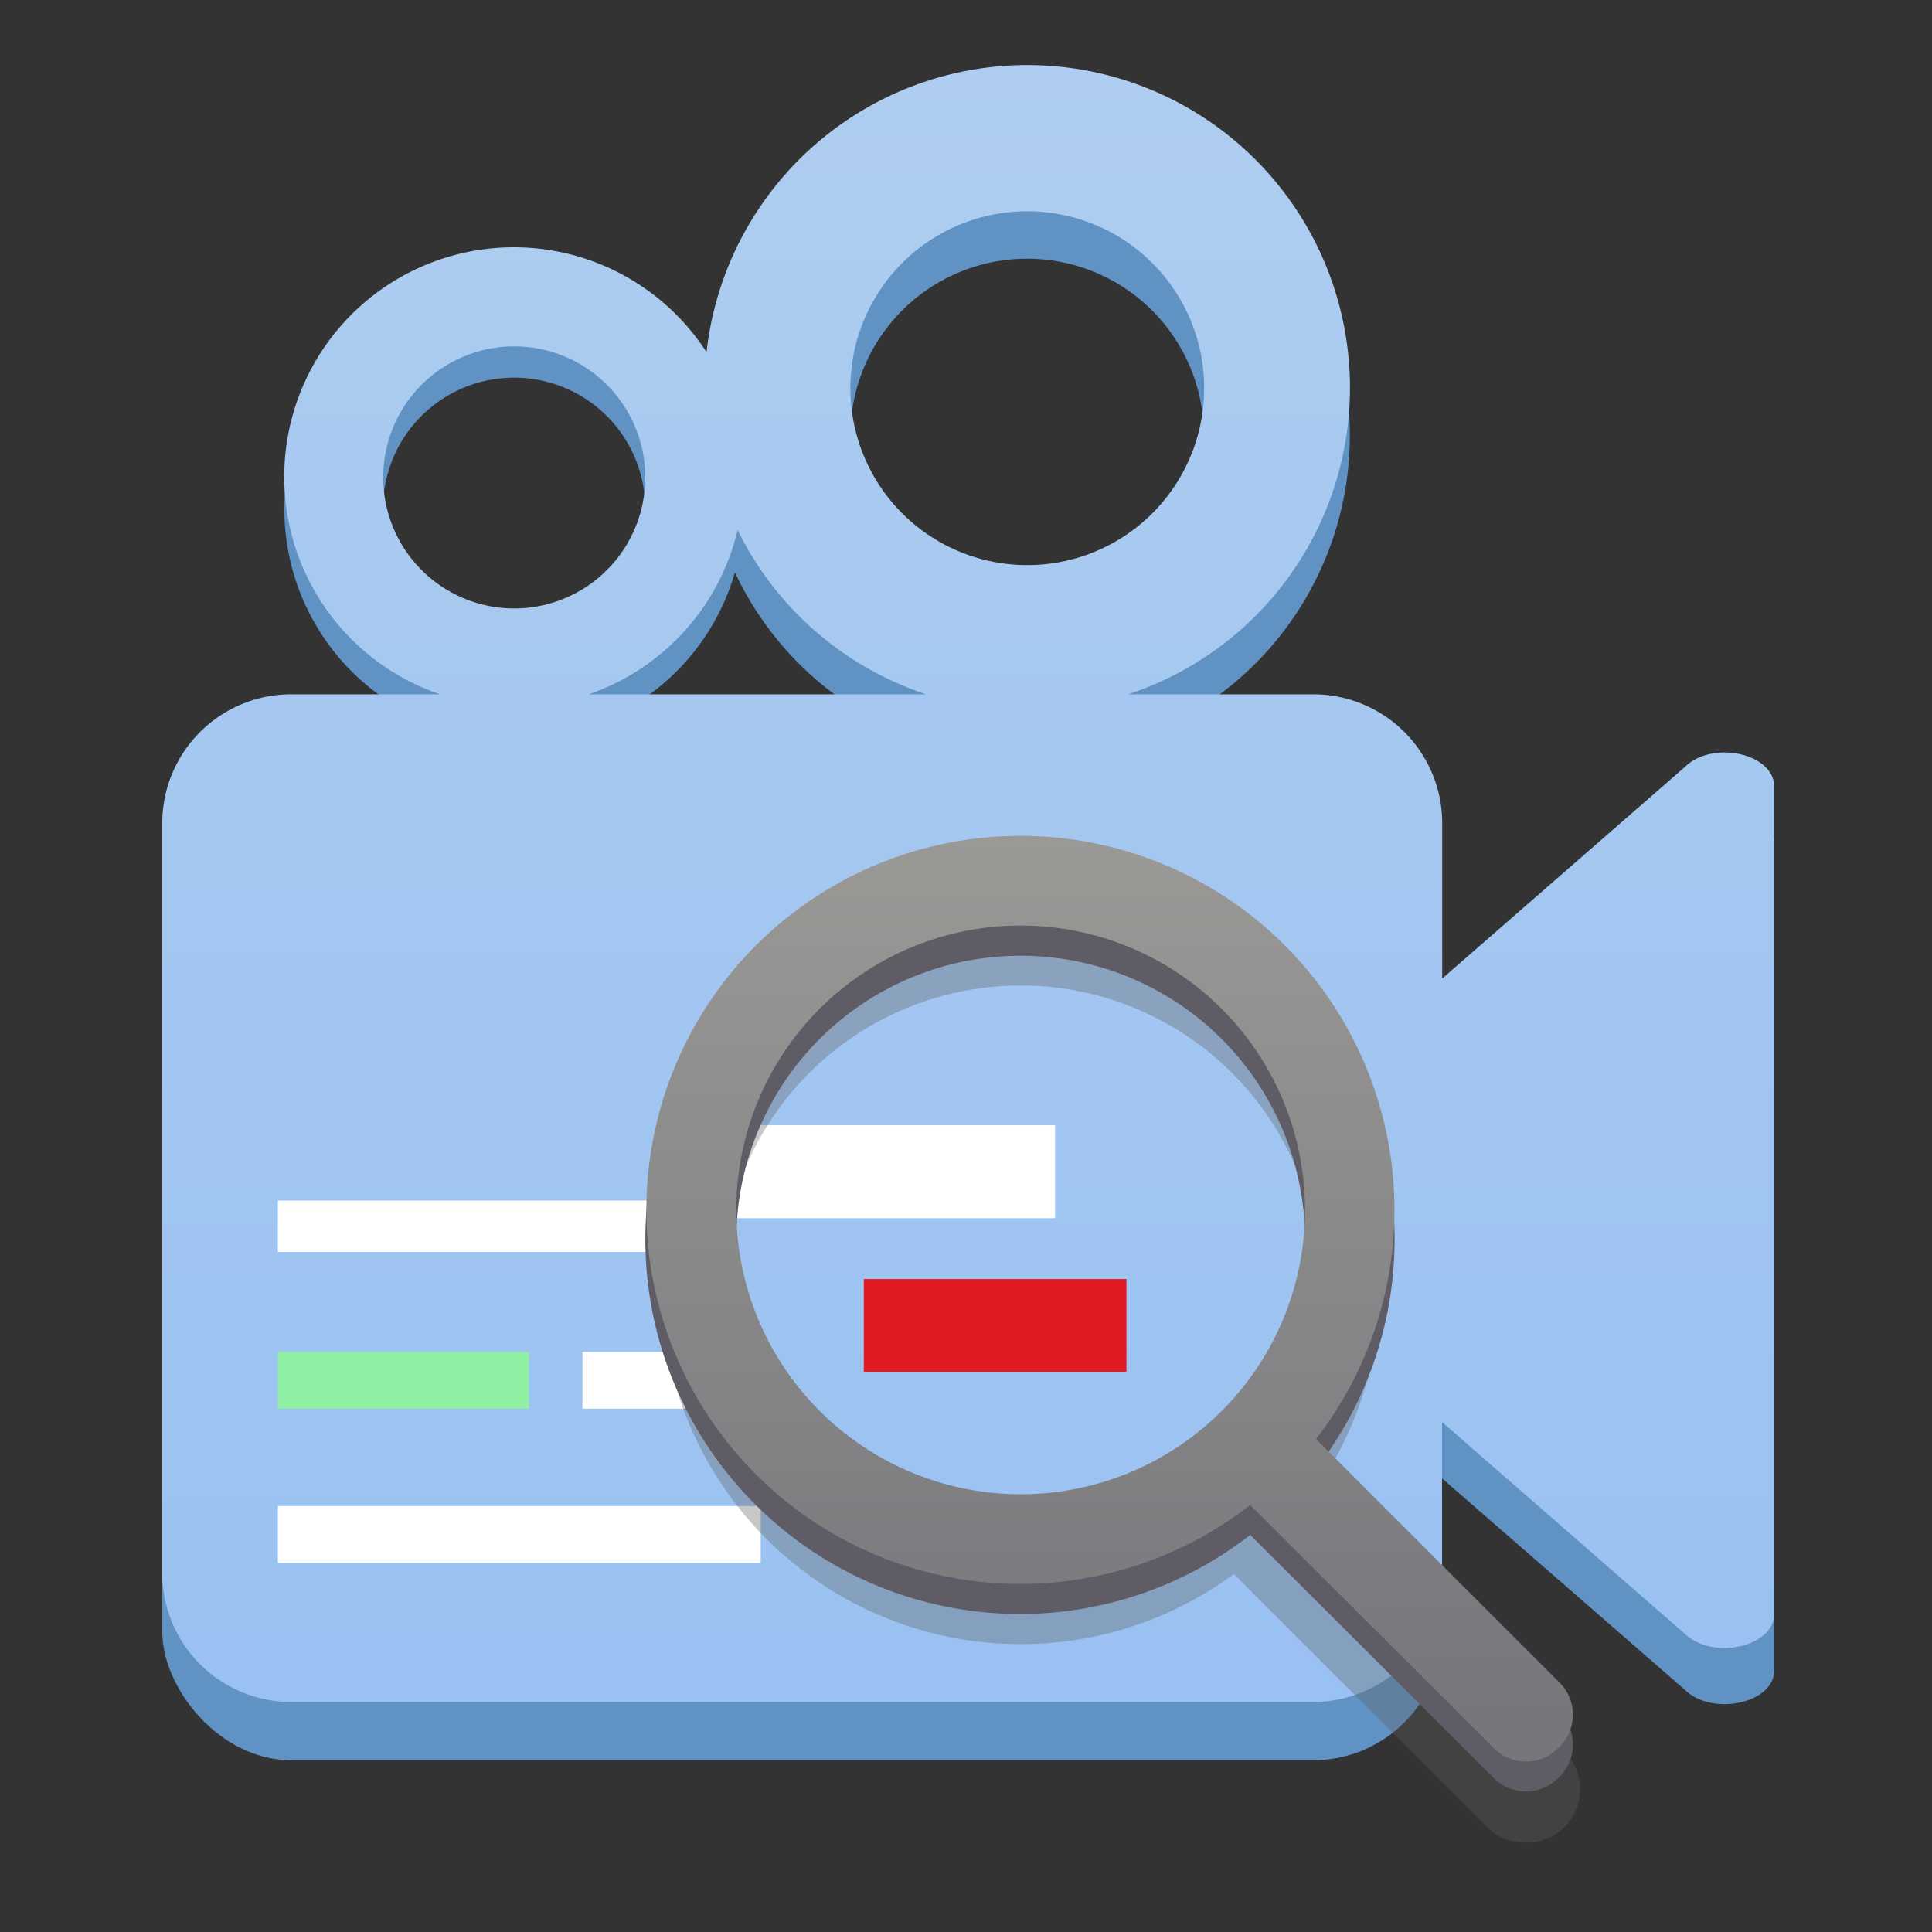 <svg id="Ebene_2" data-name="Ebene 2" xmlns="http://www.w3.org/2000/svg" xmlns:xlink="http://www.w3.org/1999/xlink" viewBox="0 0 128 128"><rect x="0" y="0" width="128" height="128" fill="#333333" stroke="none"/><defs><style>.cls-1{fill:#6092c4;}.cls-2{fill:url(#Unbenannter_Verlauf_171);}.cls-3{fill:#fff;}.cls-4{fill:#8ff0a4;}.cls-5{fill:#e01b24;}.cls-6{opacity:0.34;}.cls-7{fill:none;stroke-width:4px;}.cls-7,.cls-8{stroke:#5e5e5e;stroke-miterlimit:10;}.cls-8{fill:#5e5e5e;}.cls-9{fill:#5f5c65;}.cls-10{fill:url(#Unbenannter_Verlauf_15);}</style><linearGradient id="Unbenannter_Verlauf_171" x1="64.15" y1="112.78" x2="64.15" y2="4.34" gradientUnits="userSpaceOnUse"><stop offset="0" stop-color="#99c1f1"/><stop offset="1" stop-color="#aecdf0"/></linearGradient><linearGradient id="Unbenannter_Verlauf_15" x1="73.52" y1="55.36" x2="73.52" y2="116.72" gradientUnits="userSpaceOnUse"><stop offset="0" stop-color="#9a9996"/><stop offset="0.95" stop-color="#77767b"/></linearGradient></defs><path class="cls-1" d="M68.05,7.47A21.38,21.38,0,1,0,89.43,28.85,21.38,21.38,0,0,0,68.05,7.47Zm0,33.09A11.71,11.71,0,1,1,79.76,28.85,11.71,11.71,0,0,1,68.05,40.56Z"/><path class="cls-1" d="M34.07,18.5A15.22,15.22,0,1,0,49.28,33.72,15.21,15.21,0,0,0,34.07,18.5Zm0,23.9a8.69,8.69,0,1,1,8.68-8.68A8.68,8.68,0,0,1,34.07,42.4Z"/><path class="cls-1" d="M117.55,55.78v54.88c0,2.19-4.11,3.08-5.94,1.28L80.36,84.73a1.87,1.87,0,0,1,0-3L111.61,54.5C113.44,52.7,117.55,53.59,117.55,55.78Z"/><rect class="cls-1" x="10.75" y="49.86" width="84.79" height="66.76" rx="8.54"/><path class="cls-2" d="M111.61,50.83l-16.06,14V54.56A8.54,8.54,0,0,0,87,46H74.74A21.38,21.38,0,1,0,46.81,23.33,15.21,15.21,0,1,0,29.16,46H19.29a8.54,8.54,0,0,0-8.54,8.54v49.68a8.54,8.54,0,0,0,8.54,8.54H87a8.54,8.54,0,0,0,8.54-8.54v-10l16.06,14c1.83,1.8,5.94.91,5.94-1.29V52.11C117.55,49.92,113.44,49,111.61,50.83ZM68.05,14A11.72,11.72,0,1,1,56.34,25.72,11.71,11.71,0,0,1,68.05,14ZM25.39,31.63a8.68,8.68,0,1,1,8.68,8.68A8.68,8.68,0,0,1,25.39,31.63Zm23.48,3.49A21.4,21.4,0,0,0,61.36,46H39A15.23,15.23,0,0,0,48.87,35.12Z"/><rect class="cls-3" x="18.41" y="79.54" width="27.96" height="3.41"/><rect class="cls-4" x="18.41" y="89.57" width="16.63" height="3.76"/><rect class="cls-3" x="38.59" y="89.57" width="11.12" height="3.76"/><rect class="cls-3" x="18.41" y="99.78" width="31.99" height="3.76"/><rect class="cls-5" x="57.23" y="84.74" width="17.4" height="6.16"/><rect class="cls-3" x="47.1" y="74.55" width="22.8" height="6.16"/><g class="cls-6"><circle class="cls-7" cx="67.62" cy="85.11" r="21.82"/><rect class="cls-8" x="89.37" y="94.64" width="6.17" height="30.56" rx="3" transform="translate(-50.65 97.57) rotate(-45)"/></g><path class="cls-9" d="M103.34,113.47,87.19,97.32a24.82,24.82,0,1,0-4.36,4.37L99,117.83a3,3,0,0,0,4.2,0l.16-.15A3,3,0,0,0,103.34,113.47ZM48.78,82.14A18.84,18.84,0,1,1,67.62,101,18.87,18.87,0,0,1,48.78,82.14Z"/><path class="cls-10" d="M103.34,111.49,87.19,95.34a24.78,24.78,0,1,0-4.36,4.37L99,115.85a3,3,0,0,0,4.2,0l.16-.16A3,3,0,0,0,103.34,111.49ZM48.78,80.15A18.84,18.84,0,1,1,67.62,99,18.86,18.86,0,0,1,48.78,80.15Z"/></svg>